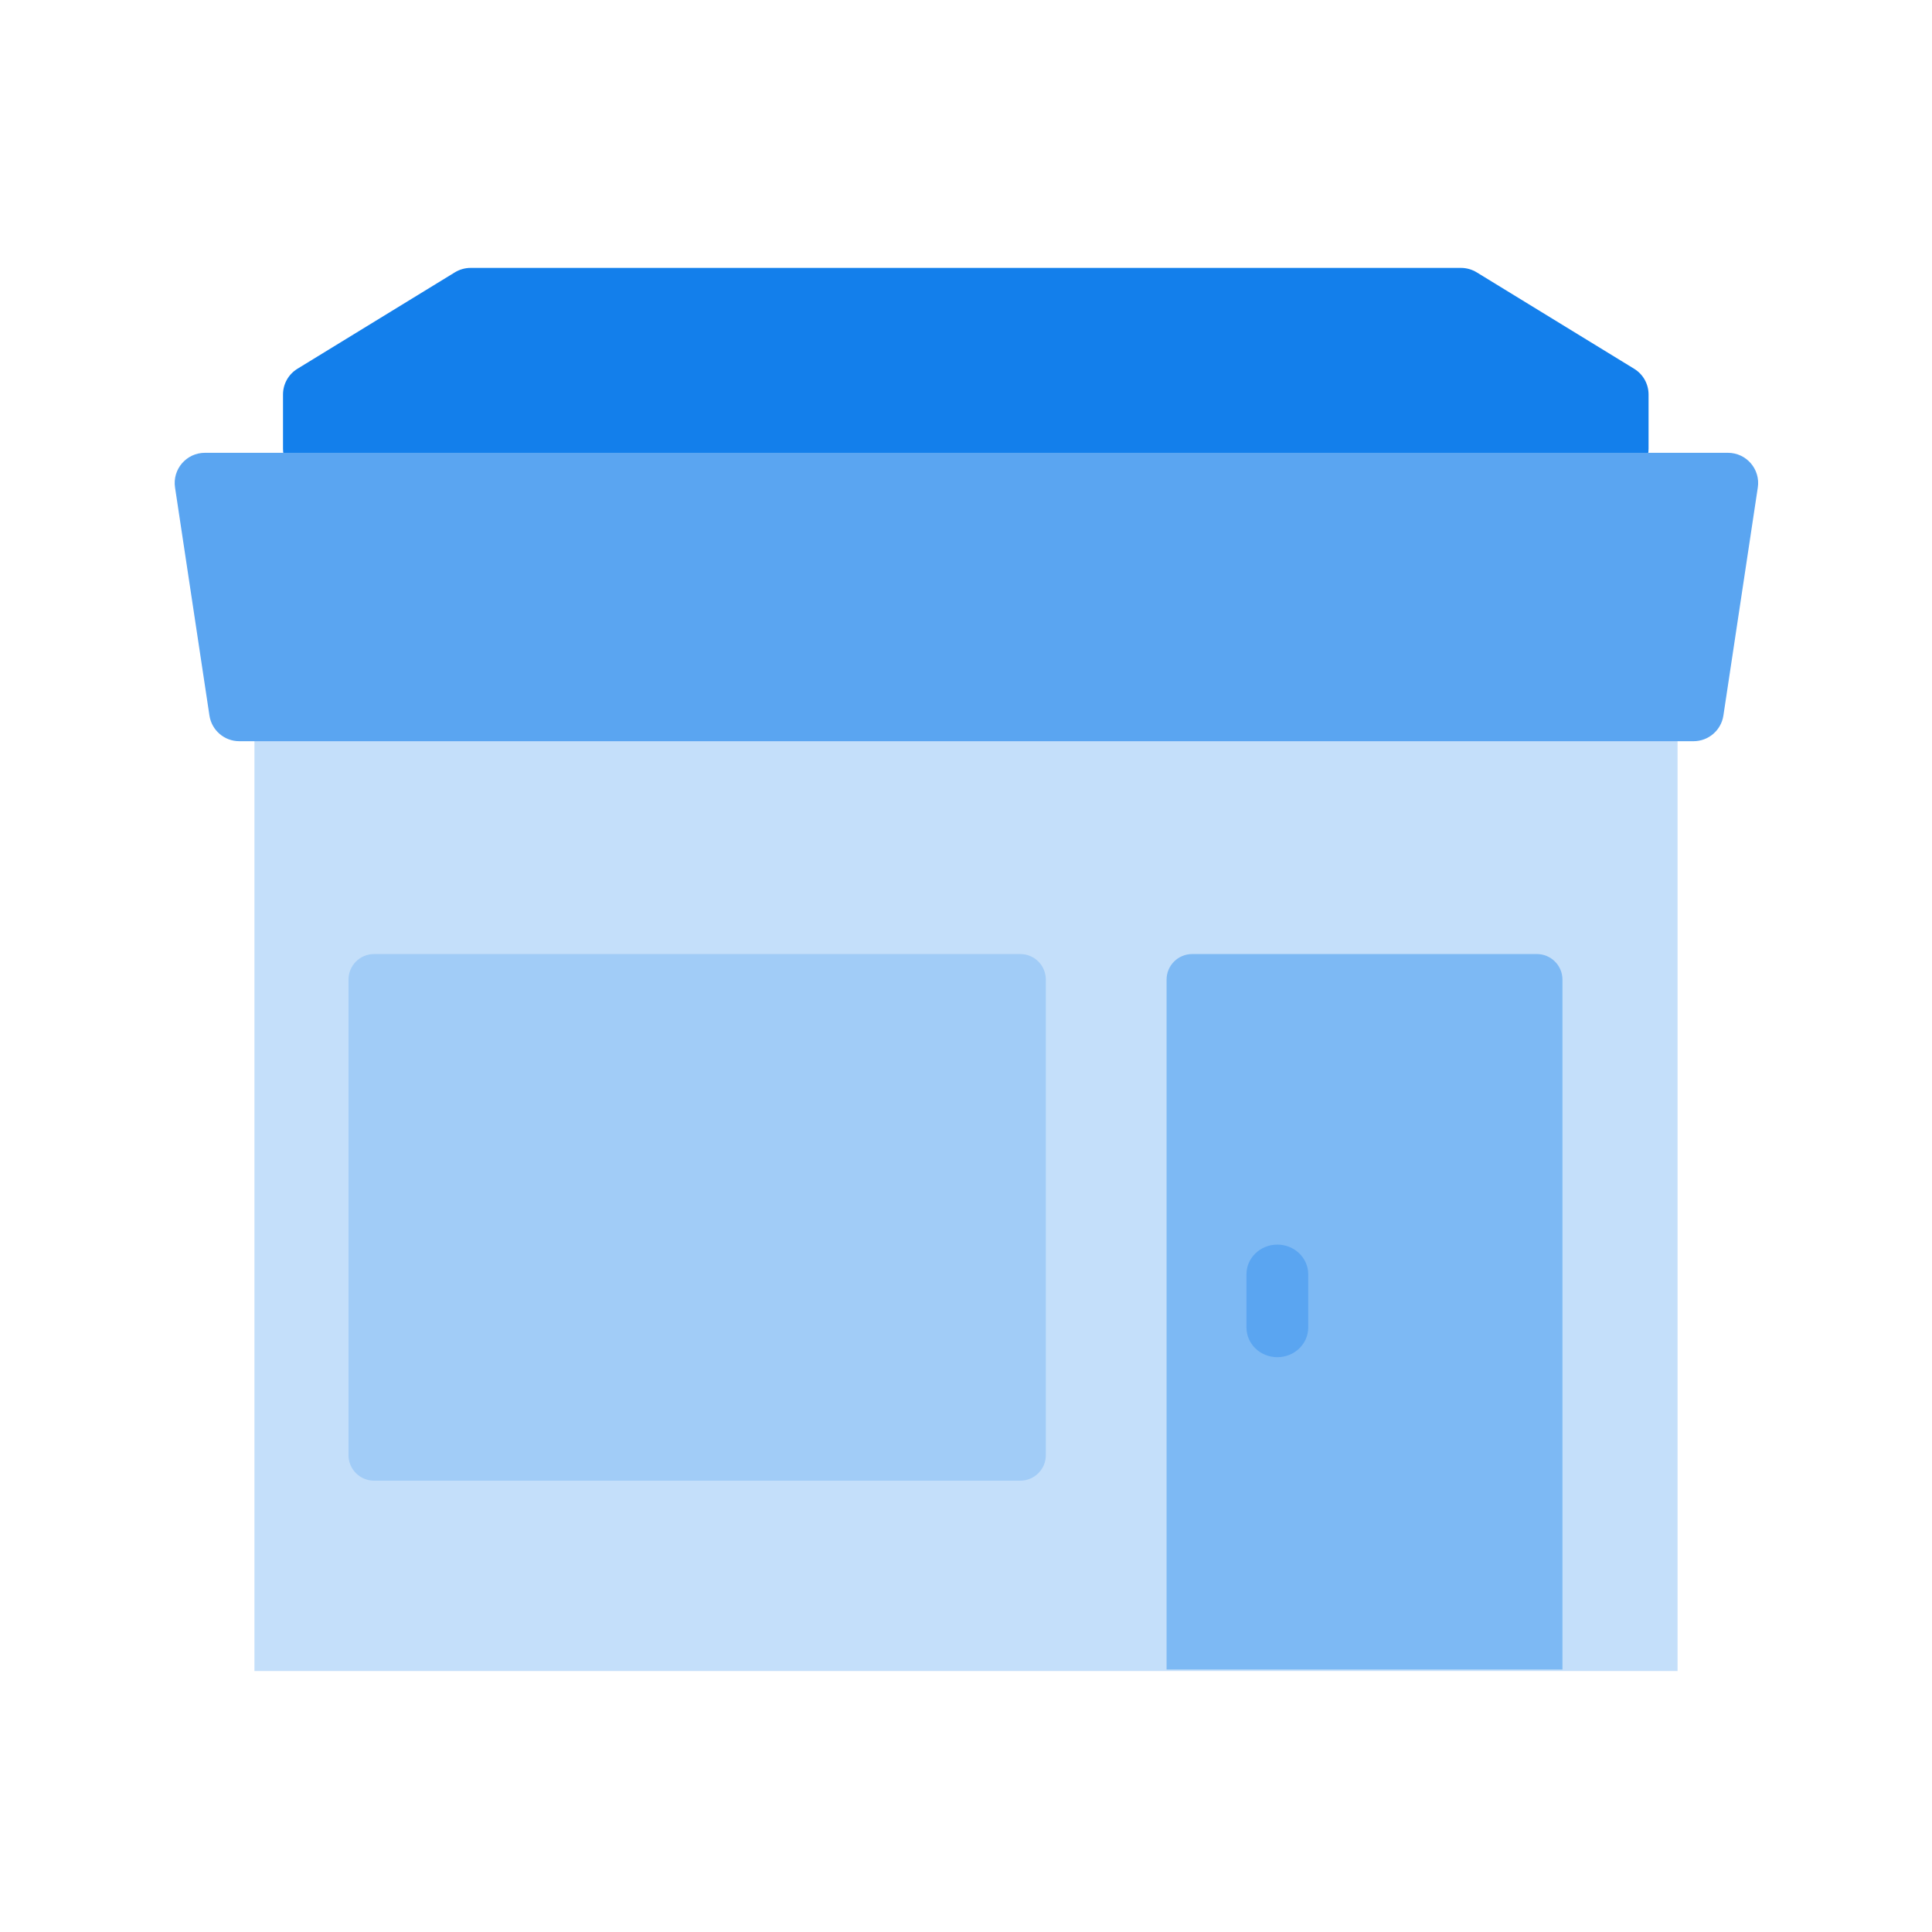<svg width="512" height="512" viewBox="0 0 512 512" fill="none" xmlns="http://www.w3.org/2000/svg">
<path d="M444.568 120.034H67.429V442.837H444.568V120.034Z" fill="#C4DFFA"/>
<path d="M270.389 392.393H99.126C95.389 392.393 92.359 389.363 92.359 385.626V259.6C92.359 255.862 95.389 252.833 99.126 252.833H270.389C274.126 252.833 277.155 255.862 277.155 259.6V385.627C277.155 389.363 274.126 392.393 270.389 392.393Z" fill="#A1CCF7"/>
<path d="M309.156 442.442H414.066V259.605C414.066 255.865 411.024 252.833 407.272 252.833H315.949C312.197 252.833 309.156 255.865 309.156 259.605V442.442Z" fill="#7DB9F4"/>
<path d="M338.511 359.67C333.993 359.67 330.33 356.155 330.33 351.818V337.685C330.33 333.348 333.993 329.833 338.511 329.833C343.03 329.833 346.692 333.348 346.692 337.685V351.818C346.693 356.155 343.03 359.67 338.511 359.67Z" fill="#5AA5F1"/>
<path d="M391.348 72.178C390.091 71.408 388.645 71 387.17 71H124.717C123.242 71 121.796 71.408 120.539 72.178L78.822 97.728C76.448 99.182 75 101.766 75 104.55V118.913C75 123.331 78.582 126.913 83 126.913H112.594H399.293H428.887C433.305 126.913 436.887 123.331 436.887 118.913V104.55C436.887 101.766 435.44 99.182 433.066 97.728L391.348 72.178Z" fill="#137FEB"/>
<path d="M54.297 120C49.404 120 45.657 124.355 46.387 129.193L55.504 189.621C56.094 193.534 59.457 196.427 63.414 196.427H448.807C452.765 196.427 456.128 193.534 456.718 189.621L465.835 129.193C466.565 124.355 462.818 120 457.924 120H54.297Z" fill="#5AA5F1"/>
</svg>
